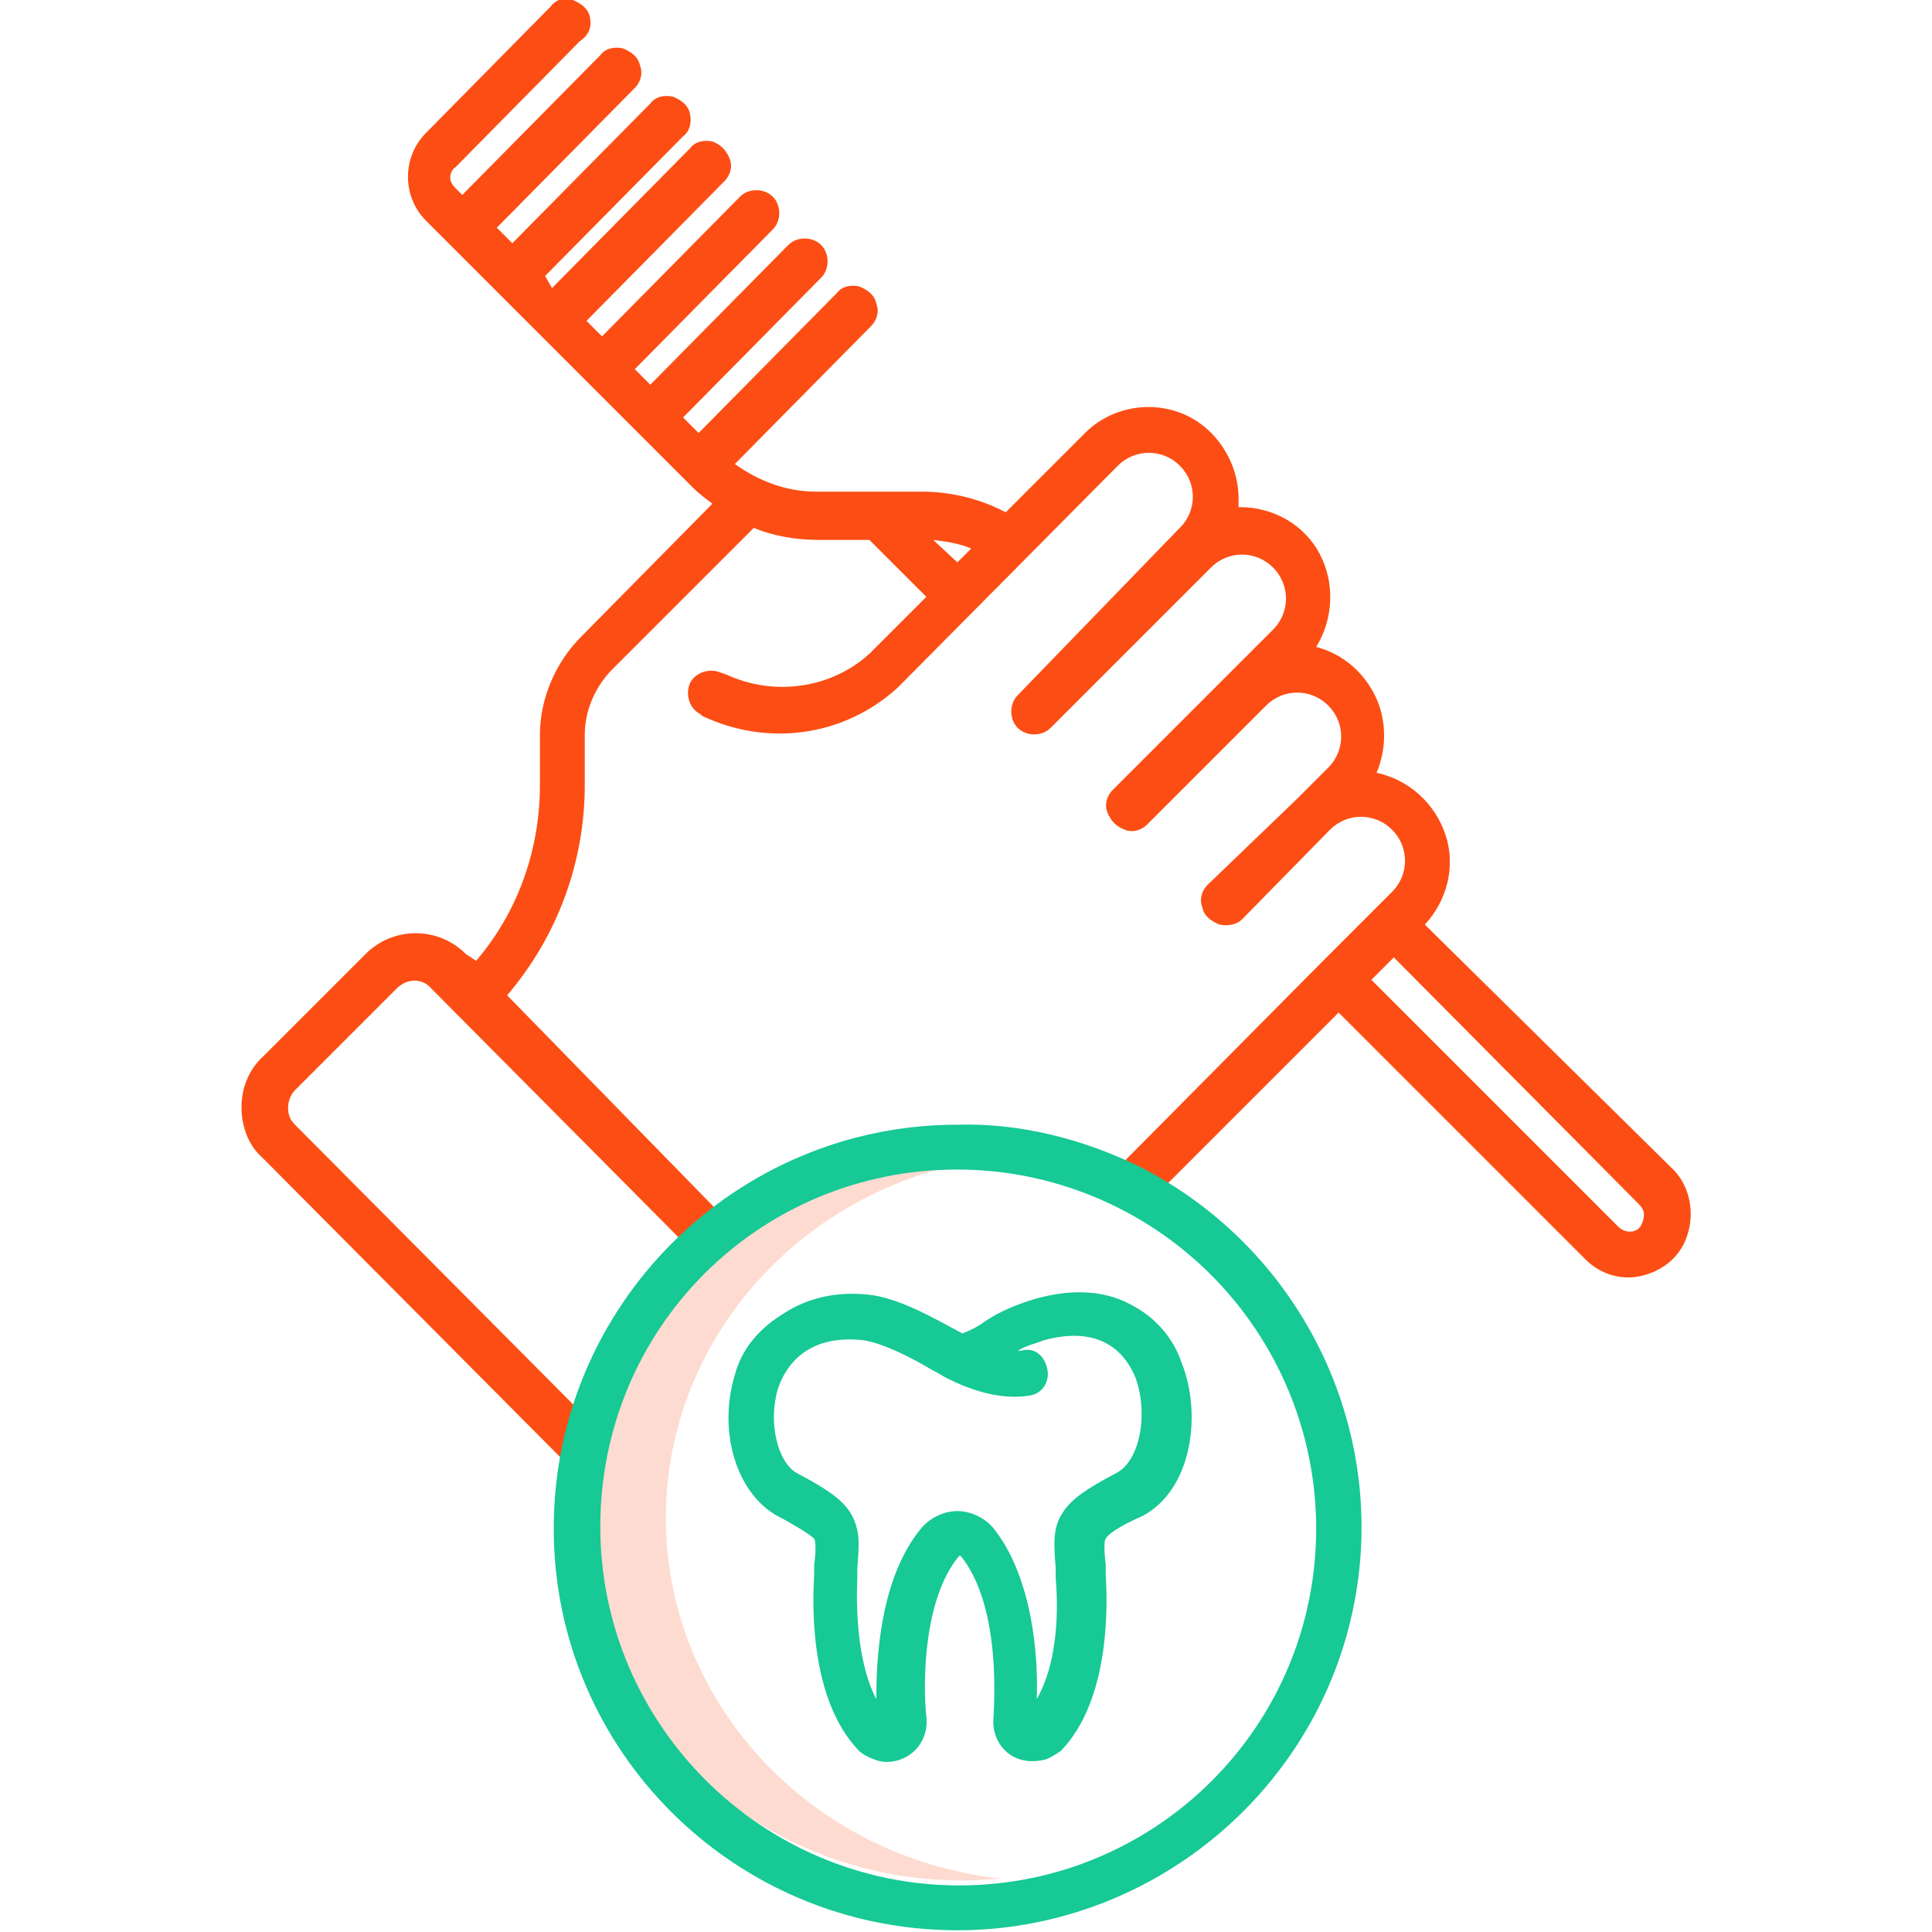 <?xml version="1.0" encoding="utf-8"?>
<!-- Generator: Adobe Illustrator 23.0.1, SVG Export Plug-In . SVG Version: 6.00 Build 0)  -->
<svg version="1.1" id="Layer_1" xmlns="http://www.w3.org/2000/svg" xmlns:xlink="http://www.w3.org/1999/xlink" x="0px" y="0px"
	 viewBox="0 0 112 112" style="enable-background:new 0 0 112 112;" xml:space="preserve">
<style type="text/css">
	.st0{opacity:0.2;fill:#fc4e14;enable-background:new    ;}
	.st1{fill:#fc4e14;}
	.st2{fill:#16C995;}
</style>
<g>
	<g id="Product-Landing---Gadget" transform="translate(-919, -3176)">
		<g id="Features" transform="translate(401, 2806)">
			<g transform="translate(420, 370)">
				<g transform="translate(98, 0)">
					<path id="Path" class="st0" d="M38.6,88c0-10.7,8.4-19.7,19.4-20.9C57.2,67,56.5,67,55.7,67c-8,0-15.4,4.3-19.2,11.2
						c-3.8,6.9-3.3,15.2,1.2,21.6c4.5,6.4,12.3,9.9,20.3,9.1C47,107.7,38.6,98.7,38.6,88z"/>
					<path id="Shape" class="st1" d="M82.6,53.6c1.3-1.4,1.8-3.4,1.2-5.2c-0.6-1.8-2.1-3.2-4-3.6c0.6-1.4,0.6-3.1-0.1-4.5
						c-0.7-1.4-1.9-2.4-3.4-2.8c1-1.6,1.1-3.7,0.2-5.4c-0.9-1.7-2.7-2.7-4.6-2.7c0,0-0.1,0-0.1,0c0-0.2,0-0.3,0-0.5
						c0-2.1-1.3-4.1-3.2-4.9s-4.2-0.4-5.7,1.1l-4.6,4.6c-1.5-0.8-3.2-1.2-4.9-1.2h-6.1c-1.7,0-3.3-0.6-4.7-1.6l7.9-8
						c0.3-0.3,0.5-0.8,0.3-1.3c-0.1-0.5-0.5-0.8-1-1c-0.5-0.1-1,0-1.3,0.4l-8,8.1l-0.9-0.9l8-8.1c0.5-0.5,0.5-1.4,0-1.9
						c-0.5-0.5-1.4-0.5-1.9,0l-8,8.1l-0.9-0.9l8-8.1c0.5-0.5,0.5-1.4,0-1.9c-0.5-0.5-1.4-0.5-1.9,0l-8,8.1l-0.9-0.9l8-8.1
						c0.3-0.3,0.5-0.8,0.3-1.3s-0.5-0.8-1-1c-0.5-0.1-1,0-1.3,0.4l-8,8.1L31.6,16l8-8.1C40,7.6,40.1,7.1,40,6.6
						c-0.1-0.5-0.5-0.8-1-1c-0.5-0.1-1,0-1.3,0.4l-8,8.1l-0.9-0.9l8-8.1c0.3-0.3,0.5-0.8,0.3-1.3c-0.1-0.5-0.5-0.8-1-1
						c-0.5-0.1-1,0-1.3,0.4l-8,8.1l-0.4-0.4c-0.2-0.2-0.3-0.4-0.3-0.6s0.1-0.5,0.3-0.6l7.2-7.3C34.2,2,34.3,1.5,34.2,1
						c-0.1-0.5-0.5-0.8-1-1s-1,0-1.3,0.4l-7.2,7.3c-1.4,1.4-1.4,3.7,0,5.1l15.5,15.5c0.3,0.3,0.7,0.6,1.1,0.9l-7.6,7.7
						c-1.5,1.5-2.4,3.6-2.4,5.7v2.9c0,3.8-1.3,7.4-3.7,10.2L27,55.3c-1.6-1.6-4.2-1.6-5.8,0l-5.9,5.9C14.4,62,14,63.1,14,64.2
						c0,1.1,0.4,2.2,1.2,2.9L33,85l1.9-1.9L17.1,65.2c-0.3-0.3-0.4-0.6-0.4-1c0-0.4,0.2-0.8,0.4-1l5.9-5.9c0.6-0.6,1.5-0.6,2,0
						l15.2,15.3l1.9-1.9L29.4,57.7c2.9-3.4,4.5-7.7,4.5-12.2v-2.9c0-1.4,0.6-2.8,1.6-3.8l8.2-8.2c1.2,0.5,2.5,0.7,3.8,0.7h2.9
						l3.3,3.3l-3,3c-0.1,0.1-0.2,0.2-0.3,0.3c-2.2,2-5.5,2.5-8.3,1.2L41.8,39c-0.7-0.3-1.5,0-1.8,0.6c-0.3,0.7,0,1.5,0.6,1.8
						l0.1,0.1c3.8,1.8,8.2,1.2,11.3-1.6c0.1-0.1,0.2-0.2,0.4-0.4l12.4-12.5c1-1,2.6-1,3.6,0c1,1,1,2.6,0,3.6l-0.2,0.2L59,40.3
						c-0.5,0.5-0.5,1.4,0,1.9c0.5,0.5,1.4,0.5,1.9,0l9.3-9.3c1-1,2.6-1,3.6,0c1,1,1,2.6,0,3.6l-2.4,2.4l-6.9,6.9
						c-0.3,0.3-0.5,0.8-0.3,1.3s0.5,0.8,1,1s1,0,1.3-0.3l6.9-6.9c1-1,2.6-1,3.6,0s1,2.6,0,3.6l-1.8,1.8L70,51.3
						c-0.3,0.3-0.5,0.8-0.3,1.3c0.1,0.5,0.5,0.8,1,1c0.5,0.1,1,0,1.3-0.3l5.1-5.2c1-1,2.6-1,3.6,0c1,1,1,2.6,0,3.6l-4.1,4.1L65,67.5
						l1.9,1.9l10.7-10.7L91.9,73c0.9,0.9,2.2,1.3,3.5,0.9s2.2-1.3,2.5-2.6c0.3-1.2,0-2.6-0.9-3.5L82.6,53.6z M54.1,31.3
						c0.8,0.1,1.5,0.2,2.2,0.5l-0.8,0.8L54.1,31.3z M95.1,71.1c-0.3,0.4-0.9,0.4-1.3,0L79.5,56.8l1.3-1.3L95,69.8
						c0.2,0.2,0.3,0.4,0.3,0.6C95.3,70.7,95.2,70.9,95.1,71.1L95.1,71.1z"/>
					<g id="Group" transform="translate(18, 65)">
						<path class="st2" d="M37.5,46.9c10.8,0,20.3-7.5,22.8-18C62.8,18.4,57.7,7.5,48,2.6C44.7,1,41.1,0.1,37.5,0.2
							c-12.9,0-23.4,10.5-23.4,23.4S24.6,46.9,37.5,46.9L37.5,46.9z M37.5,2.8C43,2.8,48.3,5,52.2,8.9s6.1,9.2,6.1,14.7
							c0,11.5-9.3,20.7-20.7,20.7S16.8,35,16.8,23.5S26,2.8,37.5,2.8z"/>
						<path class="st2" d="M27.1,22.9c0.6,0.3,1.8,1,2.1,1.3c0.1,0.2,0.1,0.8,0,1.5c0,0.2,0,0.4,0,0.6c-0.1,1.6-0.3,7.2,2.6,10.2
							c0.2,0.2,0.6,0.4,0.9,0.5c0.7,0.3,1.6,0.1,2.2-0.4c0.6-0.5,0.9-1.3,0.8-2.1c-0.2-1.8-0.2-6.8,1.9-9.3c0,0,0.1,0,0.1,0
							c2.4,3,1.9,8.8,1.9,9.3c-0.1,0.8,0.2,1.6,0.8,2.1c0.6,0.5,1.4,0.6,2.2,0.4c0.3-0.1,0.6-0.3,0.9-0.5c2.9-3,2.7-8.6,2.6-10.2
							c0-0.2,0-0.4,0-0.6c-0.1-0.8-0.1-1.4,0-1.5c0.2-0.4,1.4-1,2.1-1.3c2.9-1.5,3.5-5.9,2.3-8.9c-0.5-1.5-1.6-2.7-3-3.4
							c-1.5-0.8-3.4-0.9-5.5-0.3c-1,0.3-2,0.7-2.9,1.3c-0.4,0.3-0.8,0.5-1.3,0.7l-0.2-0.1c-1.3-0.7-3.2-1.8-4.9-2.1
							c-2-0.3-3.8,0.1-5.2,1C26,12,25,13.2,24.6,14.7C23.6,18,24.7,21.6,27.1,22.9L27.1,22.9z M27.1,15.5c0.4-1.2,1.6-3.2,5-2.8
							c1.2,0.2,2.9,1.1,3.9,1.7c0.4,0.2,0.7,0.4,0.9,0.5c1.2,0.6,3,1.3,4.8,1c0.7-0.1,1.2-0.8,1-1.6s-0.8-1.2-1.5-1
							c-0.1,0-0.2,0-0.2,0c0.5-0.3,1-0.4,1.5-0.6c3.3-0.9,4.7,0.7,5.3,2.1c0.8,2.1,0.3,4.9-1.1,5.6c-1.7,0.9-2.6,1.5-3.1,2.3
							c-0.6,0.9-0.5,1.9-0.4,3.2c0,0.2,0,0.4,0,0.6c0.2,2.3,0,5.1-1.1,7c0.1-2.3-0.2-7-2.5-9.9c-0.5-0.6-1.3-1-2.1-1
							c-0.8,0-1.6,0.4-2.1,1c-2.4,2.9-2.6,7.6-2.6,9.9c-1-1.9-1.2-4.8-1.1-7c0-0.2,0-0.4,0-0.6c0.1-1.3,0.2-2.2-0.4-3.2
							c-0.5-0.8-1.4-1.4-3.1-2.3C27.1,19.8,26.5,17.5,27.1,15.5L27.1,15.5z"/>
					</g>
				</g>
			</g>
		</g>
	</g>
</g>
</svg>
